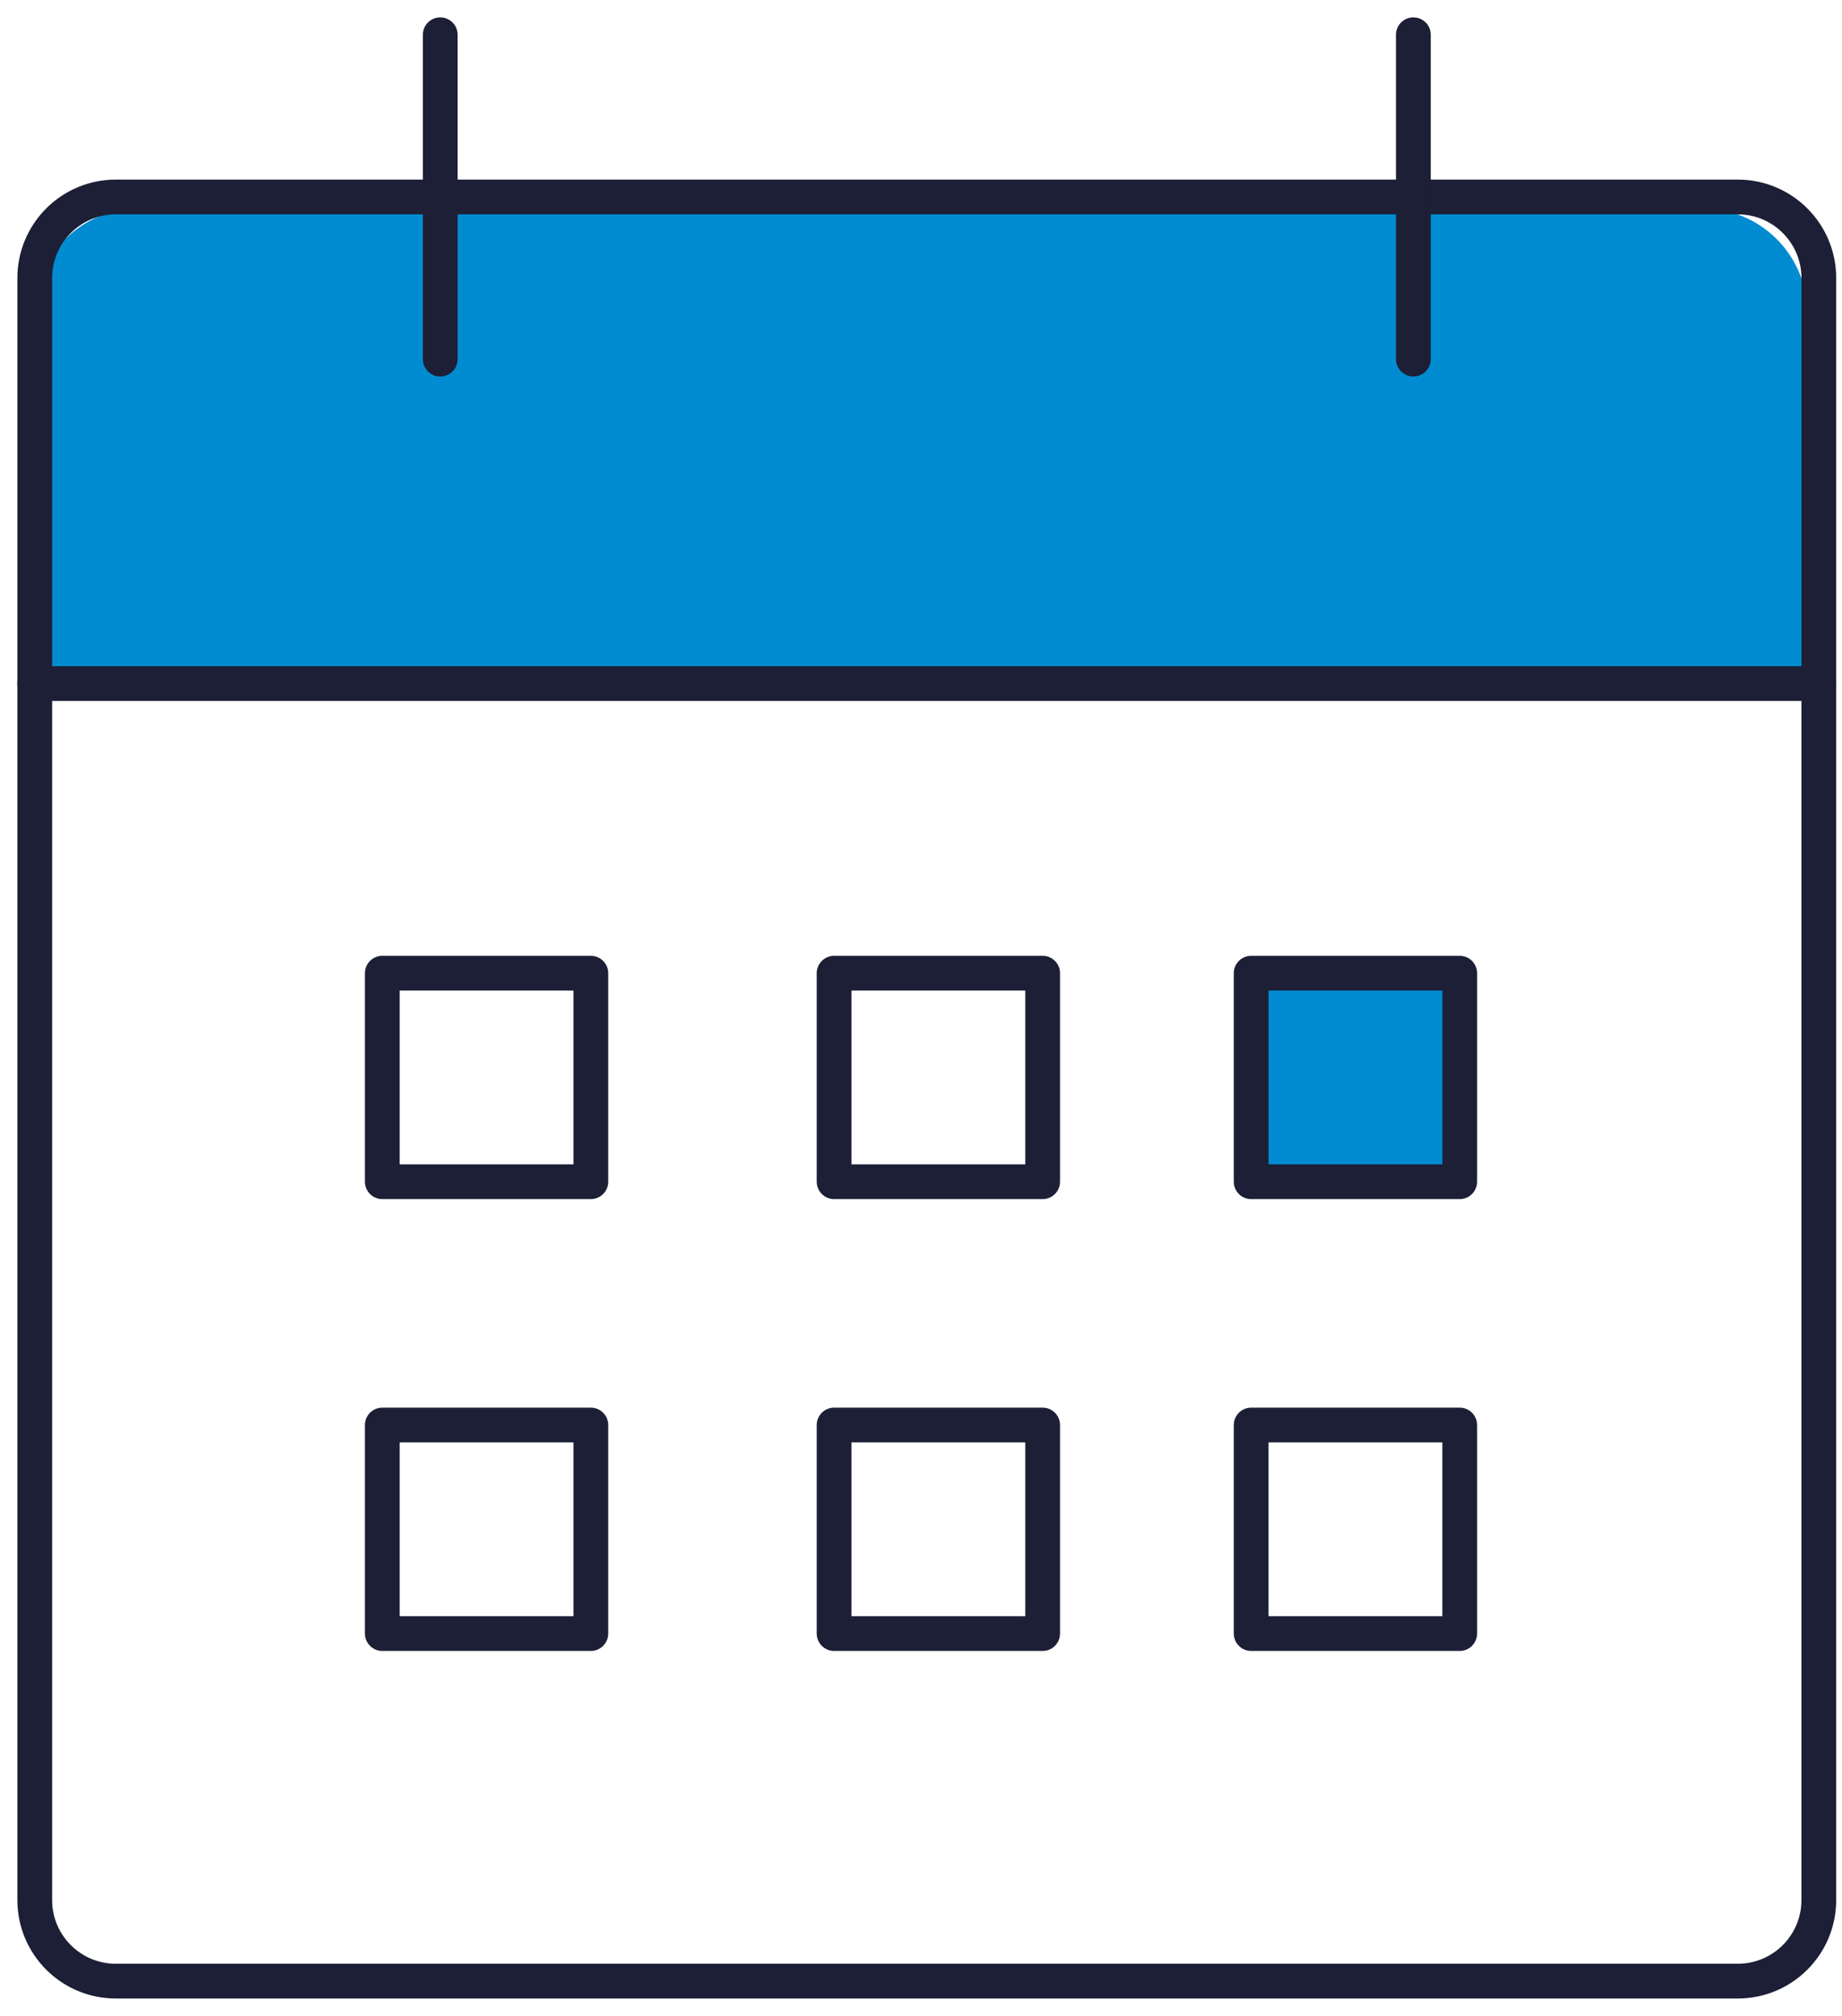 <svg width="53" height="58" viewBox="0 0 53 58" fill="none" xmlns="http://www.w3.org/2000/svg">
<rect x="11" y="28" width="6" height="6" stroke="#1C1F35" stroke-linecap="round" stroke-linejoin="round"/>
<rect x="11" y="41" width="6" height="6" stroke="#1C1F35" stroke-linecap="round" stroke-linejoin="round"/>
<rect x="24" y="28" width="6" height="6" stroke="#1C1F35" stroke-linecap="round" stroke-linejoin="round"/>
<rect x="24" y="41" width="6" height="6" stroke="#1C1F35" stroke-linecap="round" stroke-linejoin="round"/>
<rect x="36" y="28" width="6" height="6" fill="#018CD1" stroke="#1C1F35" stroke-linecap="round" stroke-linejoin="round"/>
<rect x="36" y="41" width="6" height="6" stroke="#1C1F35" stroke-linecap="round" stroke-linejoin="round"/>
<path d="M52 20H1V9C1 7.343 2.343 6 4 6H49C50.657 6 52 7.343 52 9V20Z" fill="#018CD1"/>
<path d="M50 5.667H3.333C2.045 5.667 1 6.712 1 8V54.667C1 55.956 2.045 57 3.333 57H50C51.289 57 52.333 55.956 52.333 54.667V8C52.333 6.712 51.289 5.667 50 5.667Z" stroke="#1C1F35" stroke-linecap="round" stroke-linejoin="round"/>
<path d="M40.667 1V10.333" stroke="#1C1F35" stroke-linecap="round" stroke-linejoin="round"/>
<path d="M12.667 1V10.333" stroke="#1C1F35" stroke-linecap="round" stroke-linejoin="round"/>
<path d="M1 19.667H52.333" stroke="#1C1F35" stroke-linecap="round" stroke-linejoin="round"/>
</svg>
